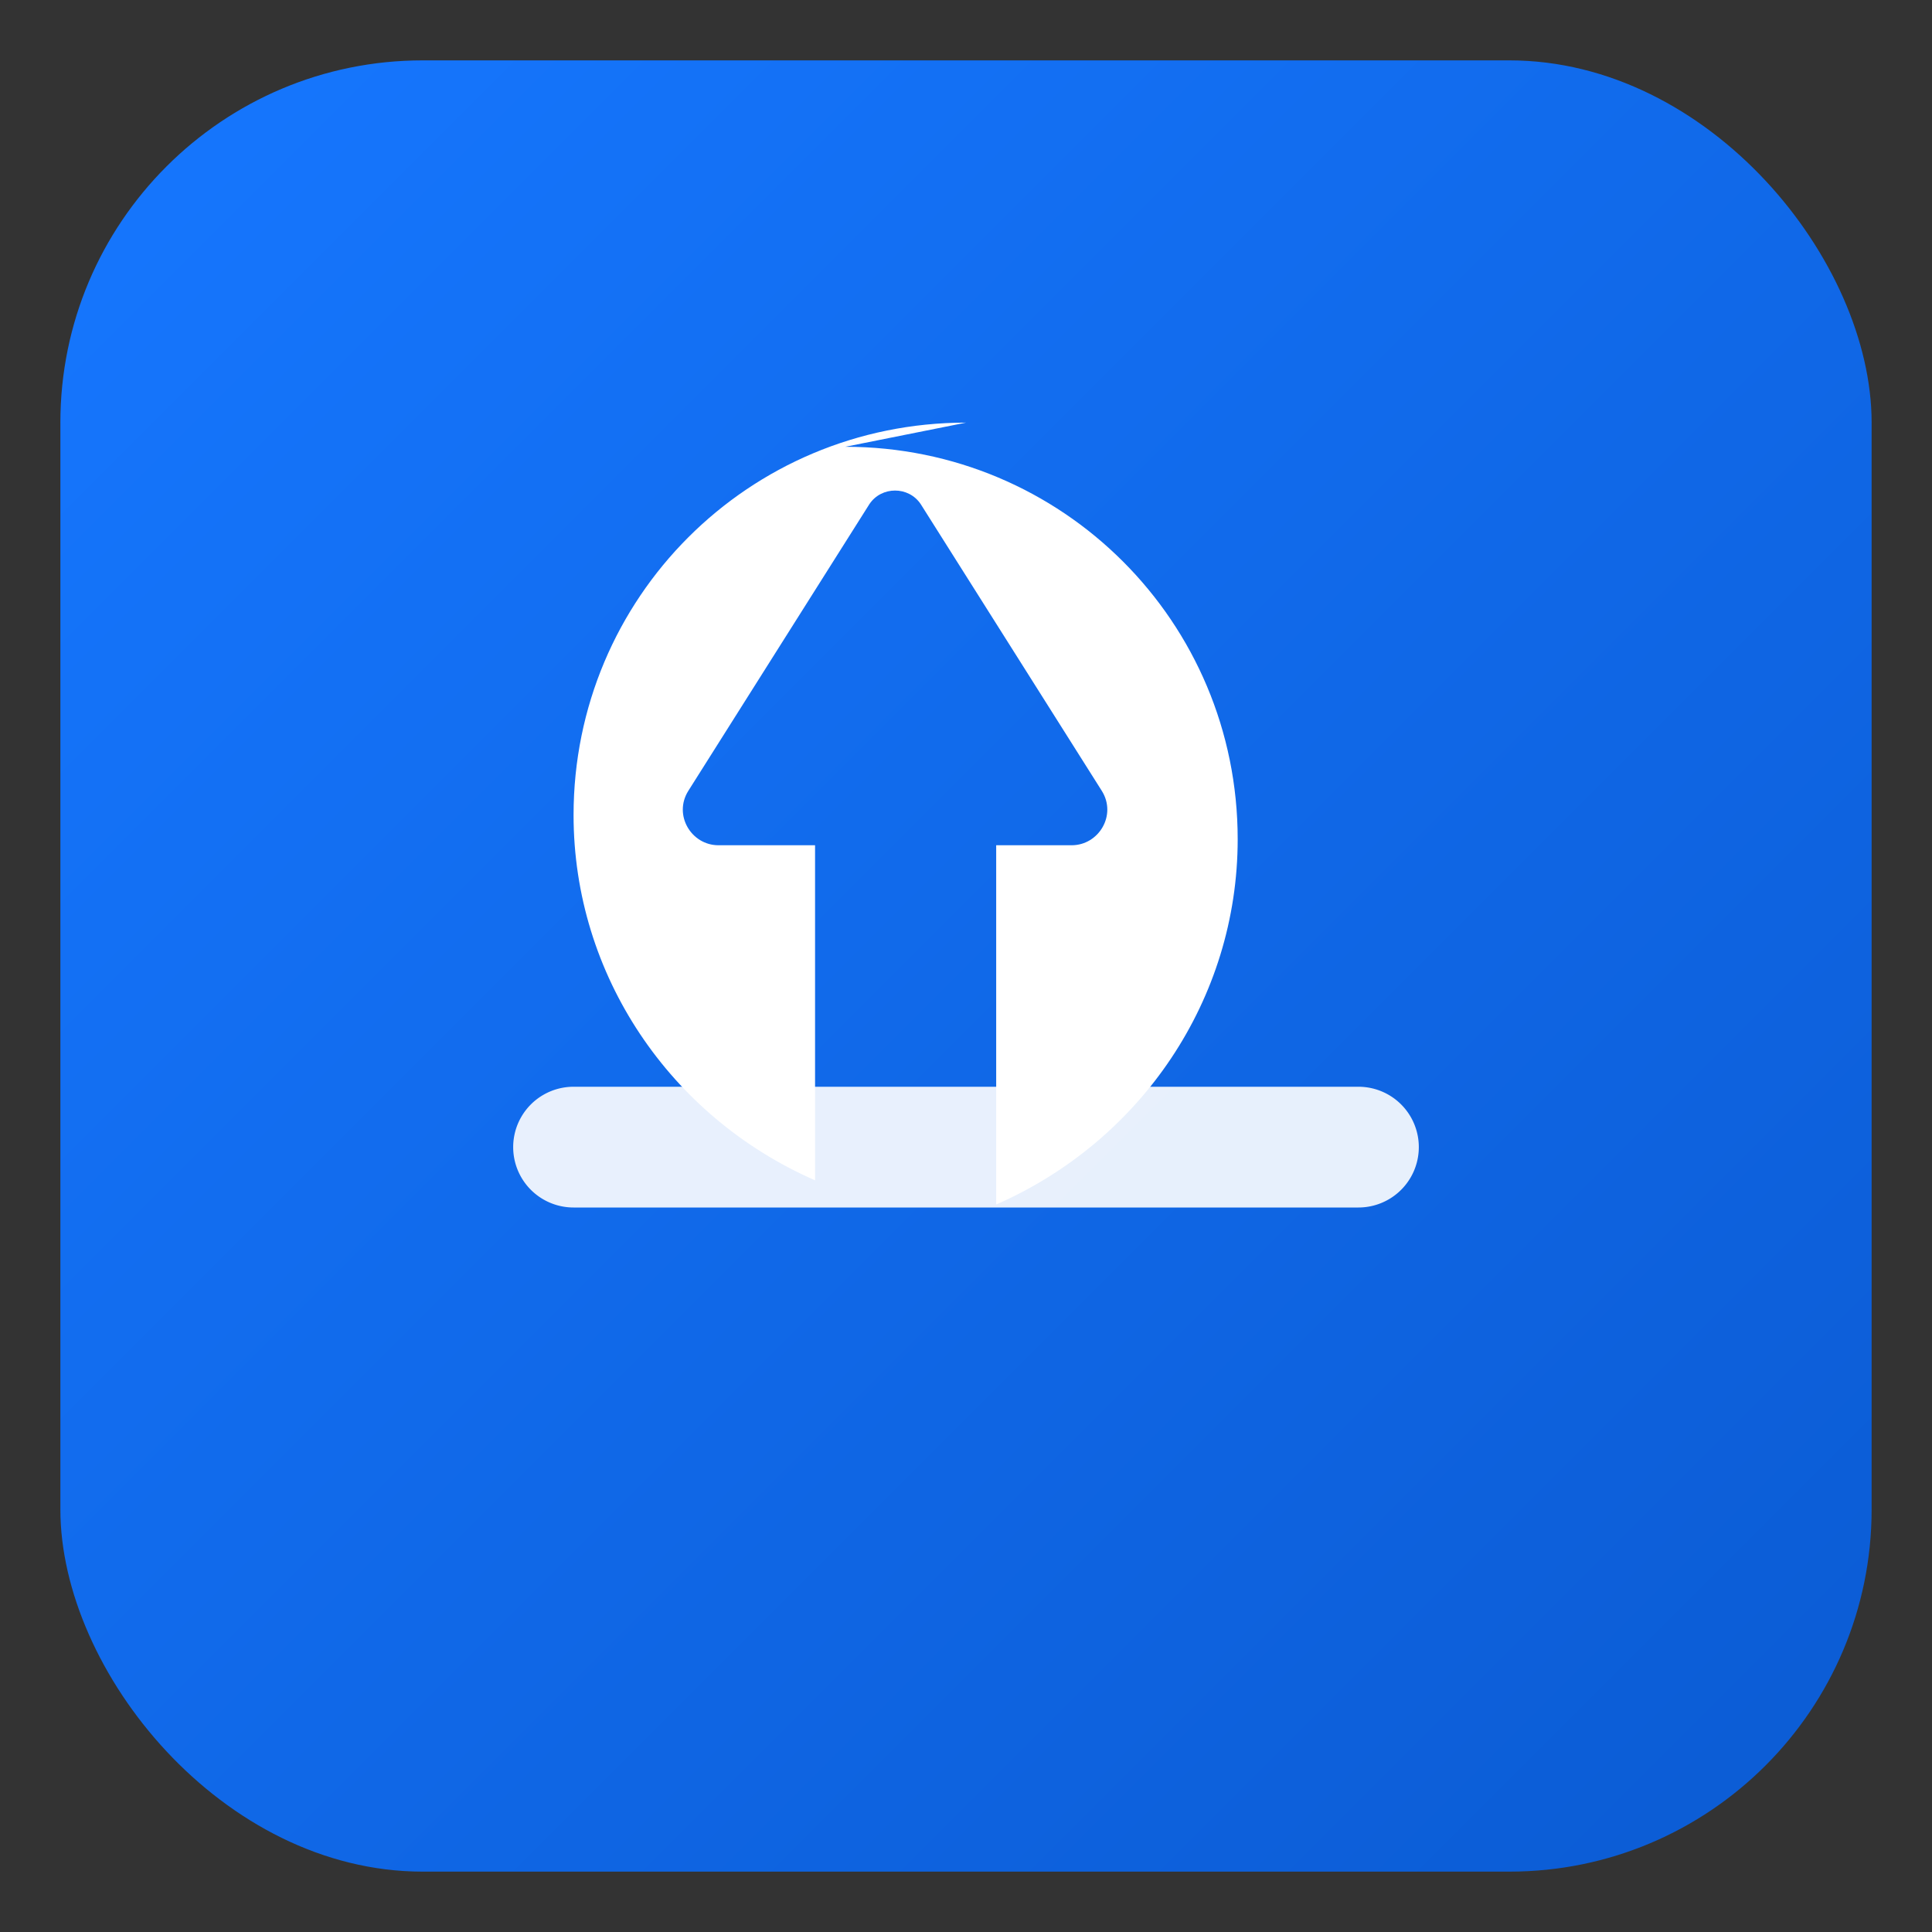 <svg xmlns="http://www.w3.org/2000/svg" width="64" height="64" viewBox="0 0 64 64" role="img" aria-label="Alipay">
  <rect x="0" y="0" width="64" height="64" fill="#333333" stroke="none"/>
  <defs>
    <linearGradient id="g" x1="0" y1="0" x2="1" y2="1">
      <stop offset="0%" stop-color="#1677ff"/>
      <stop offset="100%" stop-color="#0b5bd3"/>
    </linearGradient>
  </defs>
  <rect x="2" y="2" width="60" height="60" rx="12" fill="url(#g)"/>
  <g fill="#fff">
    <path d="M19 40h26a2 2 0 0 0 0-4H19a2 2 0 0 0 0 4z" opacity=".9"/>
    <path d="M32 14c-7.2 0-13 5.8-13 13 0 5.3 3.2 10 8 12.1V28h-3.2c-.9 0-1.5-1-1-1.8l6-9.5c.4-.6 1.3-.6 1.7 0l6 9.5c.5.8-.1 1.8-1 1.8H33v11.9c4.8-2.1 8-6.8 8-12.1 0-7.2-5.8-13-13-13z"/>
  </g>
</svg>

